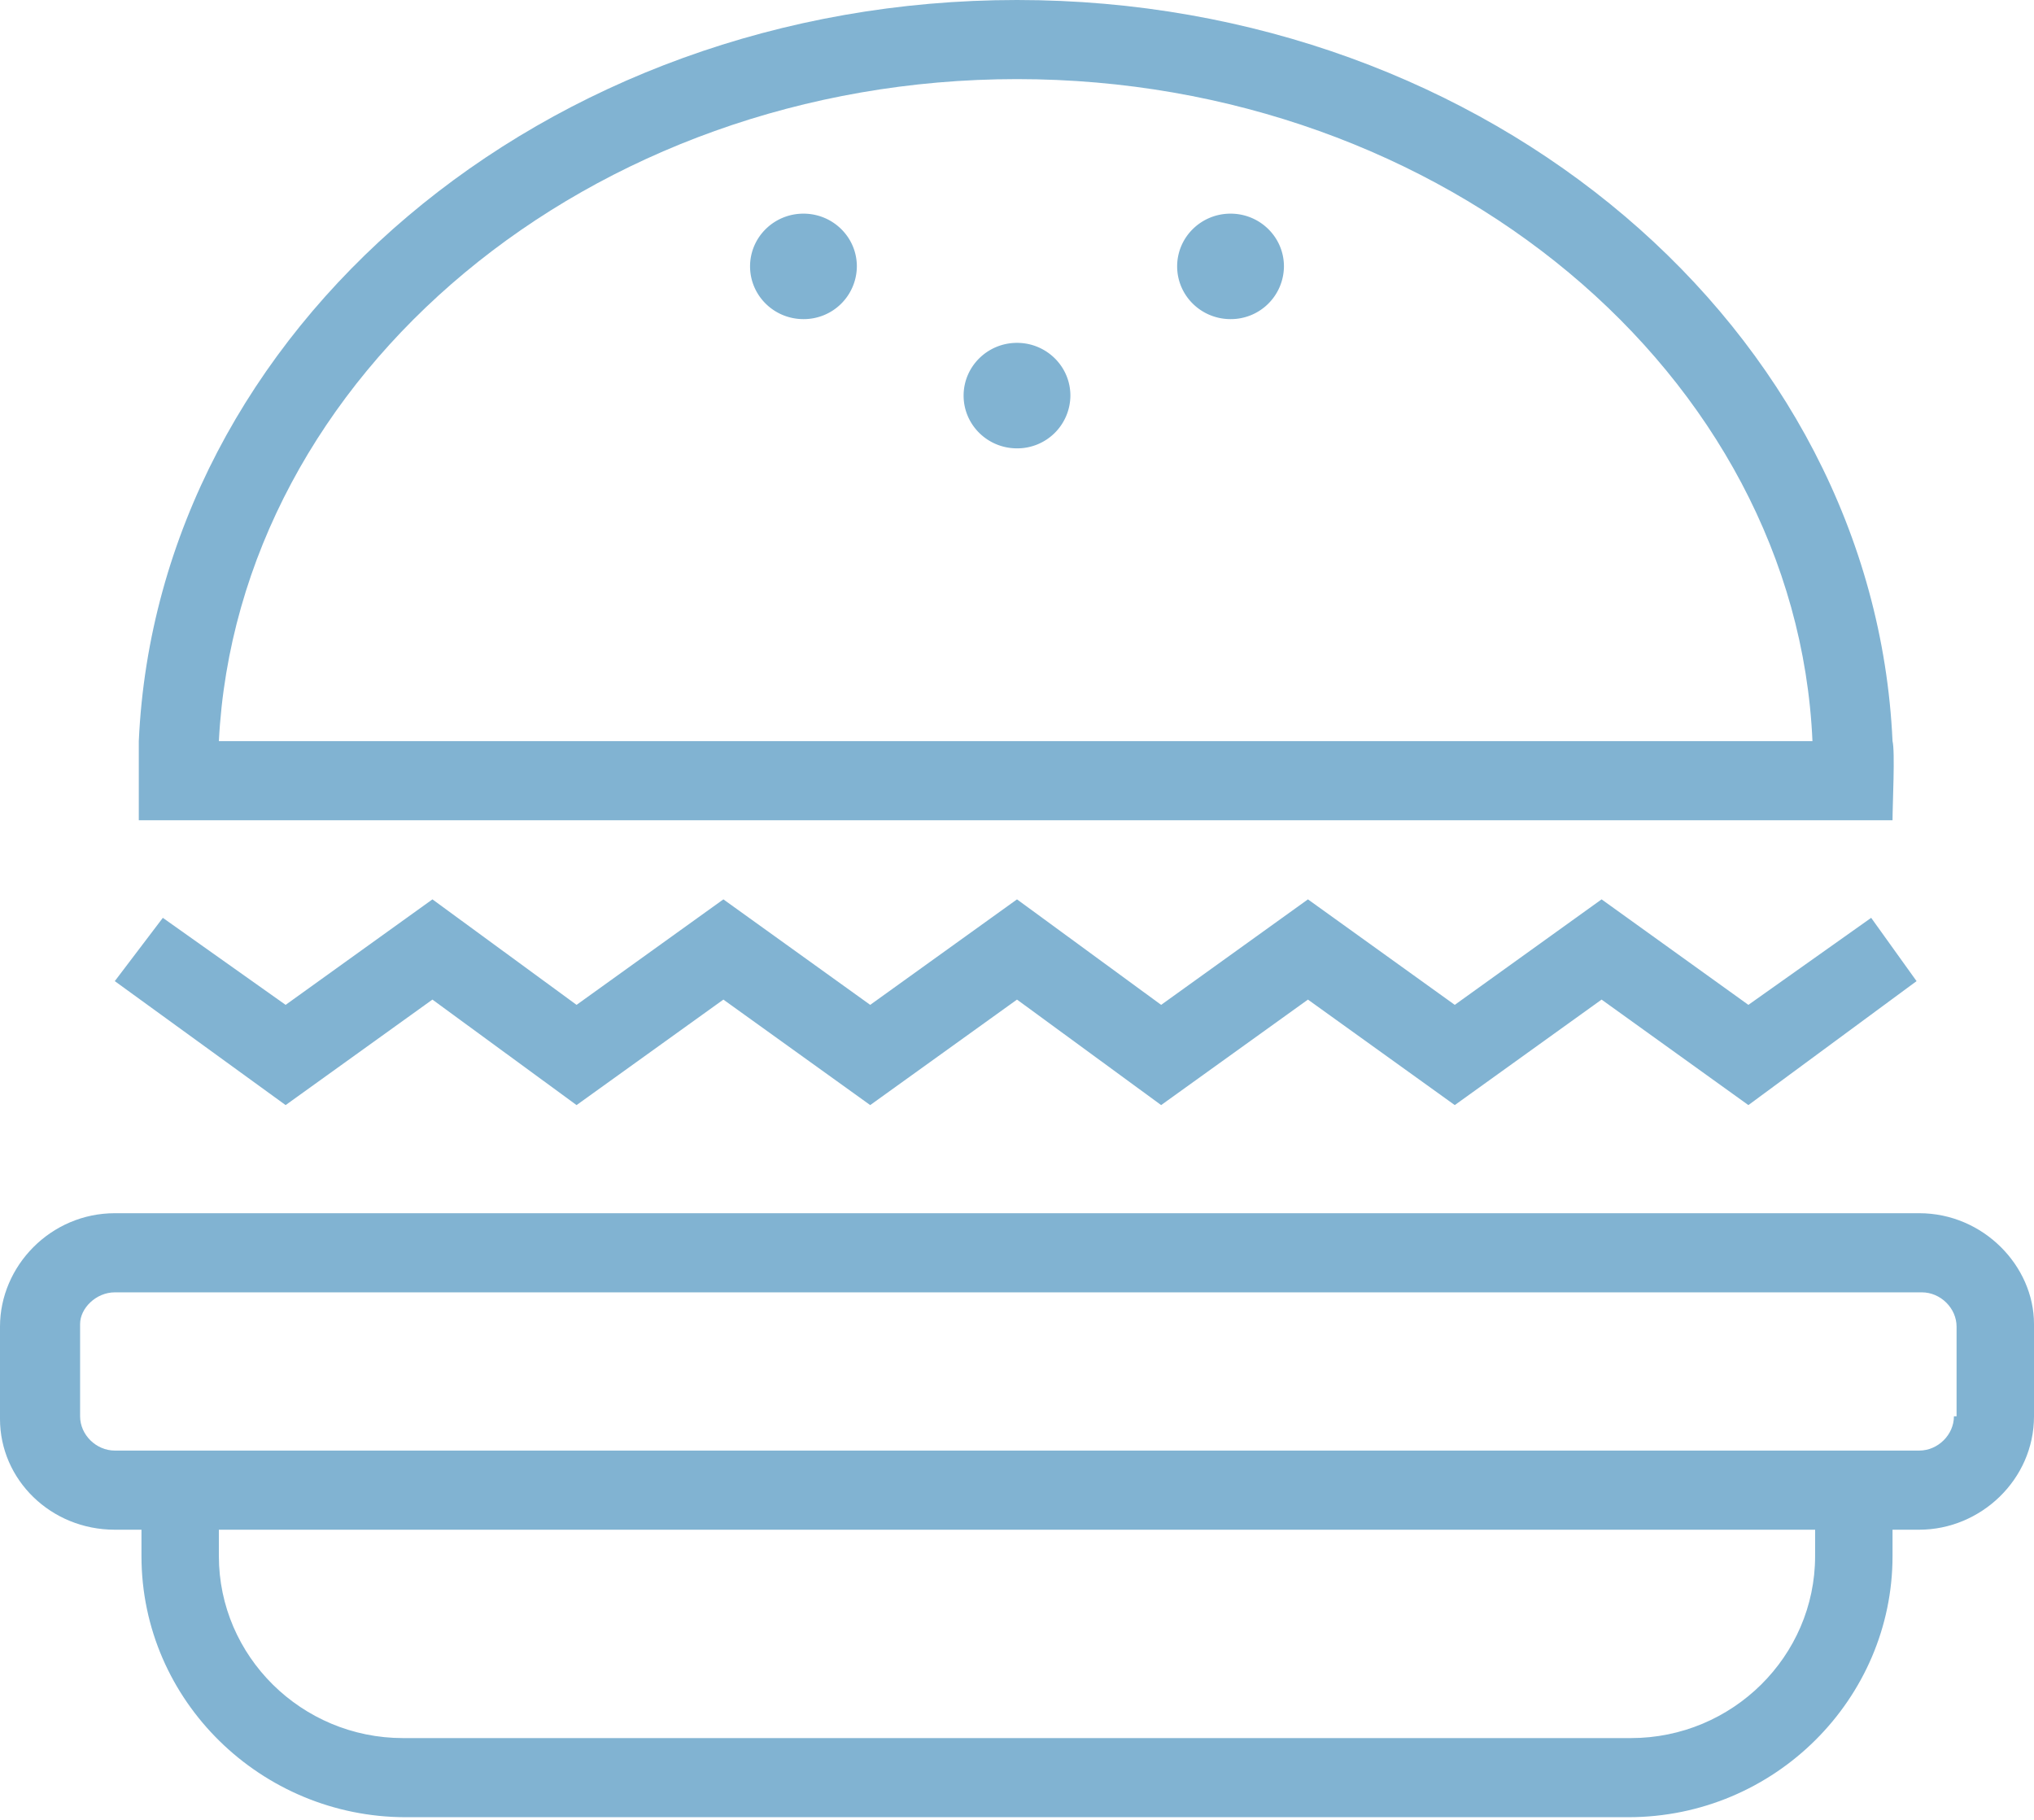 <svg fill="none" height="68" viewBox="0 0 76 68" width="76" xmlns="http://www.w3.org/2000/svg"><g fill="#81b3d2"><path d="M71.711 45.332H4.29C1.895 45.332 0 47.303 0 49.57v3.45c0 2.266 1.895 4.138 4.289 4.138h.997v.986c0 5.42 4.488 9.756 9.874 9.756h45.68c5.485 0 9.874-4.435 9.874-9.756v-.986h.997c2.294 0 4.289-1.872 4.289-4.237v-3.45c0-2.168-1.895-4.139-4.289-4.139zm-3.89 12.812c0 3.745-3.091 6.8-6.881 6.8H15.06c-3.79 0-6.882-3.055-6.882-6.8v-.986h59.644zm5.187-5.223c0 .69-.598 1.28-1.297 1.28H4.29c-.698 0-1.297-.59-1.297-1.28v-3.45c0-.59.599-1.182 1.297-1.182h67.52c.698 0 1.297.591 1.297 1.281v3.35zM16.157 37.35l5.386 3.942 5.486-3.942 5.486 3.942L38 37.35l5.386 3.942 5.485-3.942 5.486 3.942 5.486-3.942 5.485 3.942 6.284-4.632-1.696-2.365-4.588 3.252-5.485-3.942-5.486 3.942-5.486-3.942-5.485 3.942L38 33.605l-5.485 3.942-5.486-3.942-5.486 3.942-5.385-3.942-5.486 3.942-4.588-3.252-1.795 2.365 6.383 4.632zm54.557-6.701c0-.592.1-2.563 0-2.957C70.016 12.32 55.654 0 38 0 20.346 0 5.884 12.319 5.186 27.692v2.957zM38 2.956c15.958 0 29.123 11.038 29.722 24.736H8.178C8.877 13.994 22.042 2.956 38 2.956z"/><path d="M38 16.753a1.983 1.983 0 001.995-1.97c0-1.09-.893-1.972-1.995-1.972s-1.995.883-1.995 1.971c0 1.089.893 1.971 1.995 1.971zm-7.979-4.829a1.983 1.983 0 001.995-1.971c0-1.089-.893-1.97-1.995-1.97s-1.995.881-1.995 1.97.893 1.971 1.995 1.971zm15.958 0a1.983 1.983 0 001.995-1.971c0-1.089-.893-1.97-1.995-1.97s-1.995.881-1.995 1.97.893 1.971 1.995 1.971z"/></g></svg>